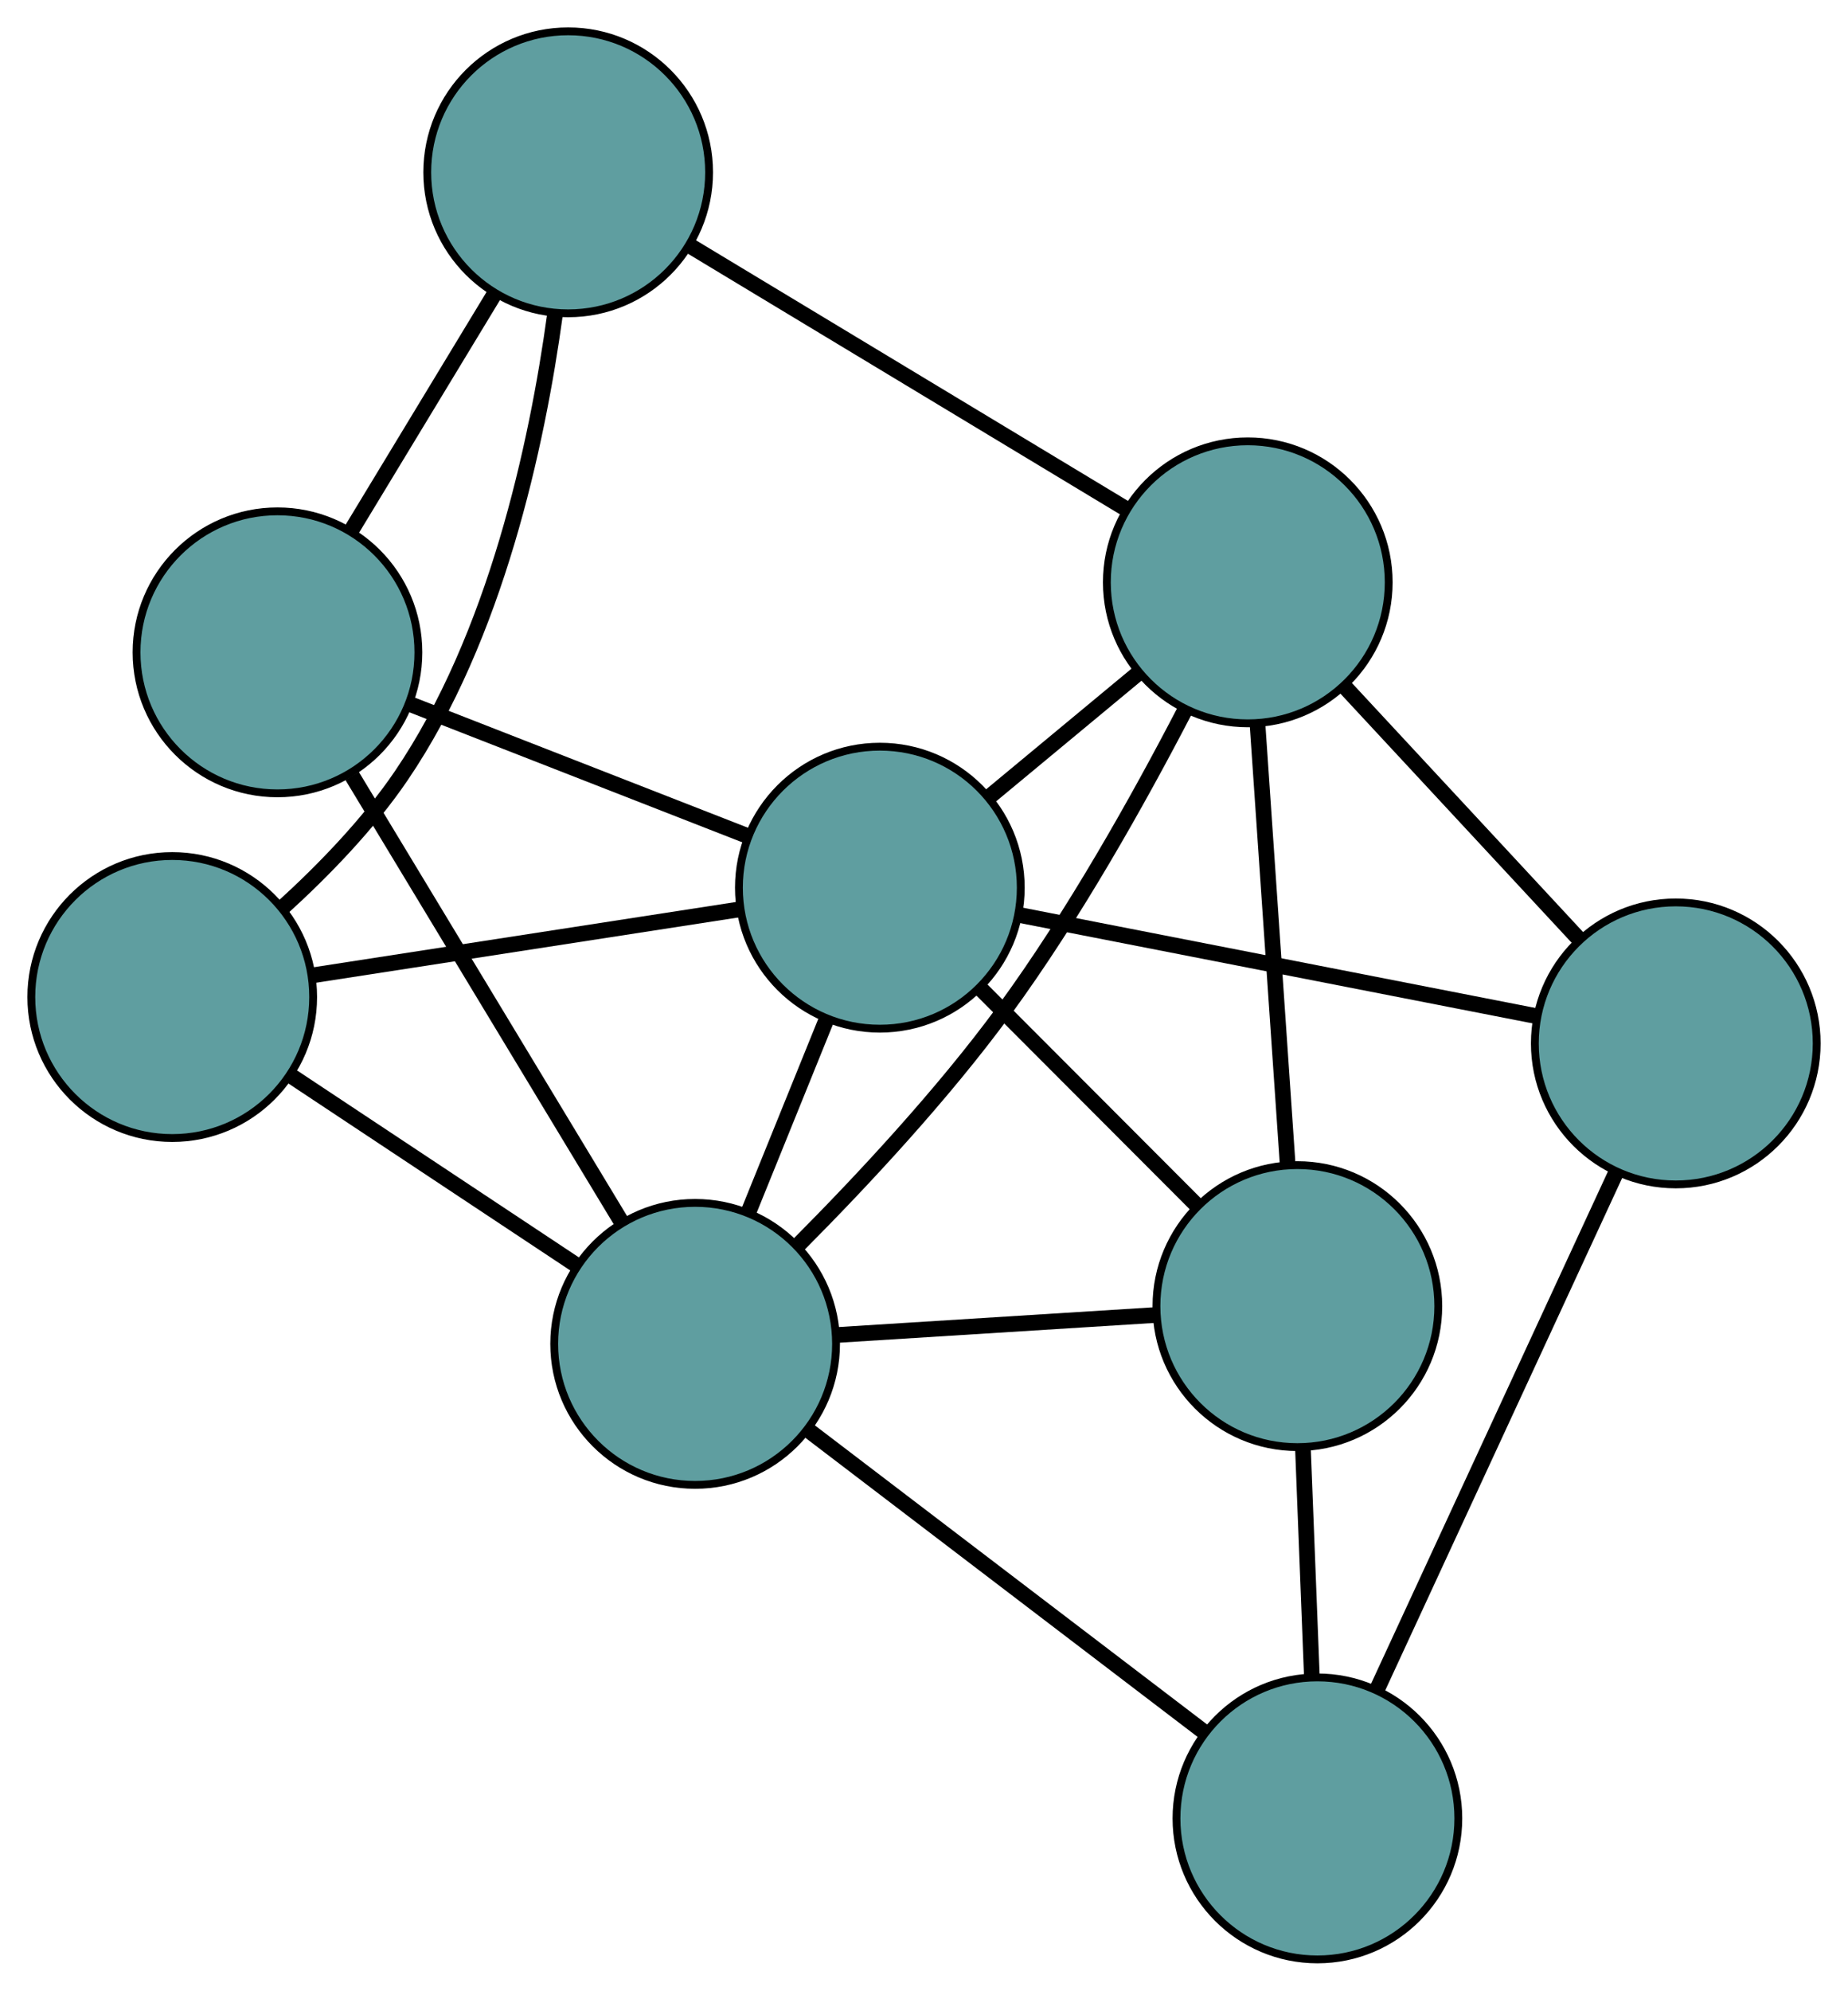 <?xml version="1.0" encoding="UTF-8" standalone="no"?>
<!DOCTYPE svg PUBLIC "-//W3C//DTD SVG 1.1//EN"
 "http://www.w3.org/Graphics/SVG/1.1/DTD/svg11.dtd">
<!-- Generated by graphviz version 2.36.0 (20140111.2315)
 -->
<!-- Title: G Pages: 1 -->
<svg width="100%" height="100%"
 viewBox="0.00 0.00 236.05 254.15" xmlns="http://www.w3.org/2000/svg" xmlns:xlink="http://www.w3.org/1999/xlink">
<g id="graph0" class="graph" transform="scale(1 1) rotate(0) translate(4 250.145)">
<title>G</title>
<!-- 0 -->
<g id="node1" class="node"><title>0</title>
<ellipse fill="cadetblue" stroke="black" cx="18" cy="-122.86" rx="18" ry="18"/>
</g>
<!-- 4 -->
<g id="node5" class="node"><title>4</title>
<ellipse fill="cadetblue" stroke="black" cx="68.574" cy="-228.145" rx="18" ry="18"/>
</g>
<!-- 0&#45;&#45;4 -->
<g id="edge1" class="edge"><title>0&#45;&#45;4</title>
<path fill="none" stroke="black" stroke-width="2" d="M32.026,-134.214C37.306,-139.012 43.044,-144.918 47.251,-151.108 59.342,-168.898 64.608,-193.386 66.882,-209.94"/>
</g>
<!-- 7 -->
<g id="node8" class="node"><title>7</title>
<ellipse fill="cadetblue" stroke="black" cx="84.791" cy="-78.579" rx="18" ry="18"/>
</g>
<!-- 0&#45;&#45;7 -->
<g id="edge2" class="edge"><title>0&#45;&#45;7</title>
<path fill="none" stroke="black" stroke-width="2" d="M33.156,-112.812C44.087,-105.565 58.778,-95.825 69.695,-88.587"/>
</g>
<!-- 8 -->
<g id="node9" class="node"><title>8</title>
<ellipse fill="cadetblue" stroke="black" cx="108.385" cy="-136.821" rx="18" ry="18"/>
</g>
<!-- 0&#45;&#45;8 -->
<g id="edge3" class="edge"><title>0&#45;&#45;8</title>
<path fill="none" stroke="black" stroke-width="2" d="M35.857,-125.618C51.703,-128.065 74.731,-131.622 90.565,-134.068"/>
</g>
<!-- 1 -->
<g id="node2" class="node"><title>1</title>
<ellipse fill="cadetblue" stroke="black" cx="31.442" cy="-166.864" rx="18" ry="18"/>
</g>
<!-- 1&#45;&#45;4 -->
<g id="edge4" class="edge"><title>1&#45;&#45;4</title>
<path fill="none" stroke="black" stroke-width="2" d="M40.812,-182.328C46.398,-191.547 53.47,-203.218 59.078,-212.473"/>
</g>
<!-- 1&#45;&#45;7 -->
<g id="edge5" class="edge"><title>1&#45;&#45;7</title>
<path fill="none" stroke="black" stroke-width="2" d="M40.98,-151.08C50.69,-135.011 65.655,-110.246 75.336,-94.226"/>
</g>
<!-- 1&#45;&#45;8 -->
<g id="edge6" class="edge"><title>1&#45;&#45;8</title>
<path fill="none" stroke="black" stroke-width="2" d="M48.518,-160.196C61.269,-155.218 78.618,-148.444 91.357,-143.47"/>
</g>
<!-- 2 -->
<g id="node3" class="node"><title>2</title>
<ellipse fill="cadetblue" stroke="black" cx="161.717" cy="-83.401" rx="18" ry="18"/>
</g>
<!-- 5 -->
<g id="node6" class="node"><title>5</title>
<ellipse fill="cadetblue" stroke="black" cx="164.276" cy="-18" rx="18" ry="18"/>
</g>
<!-- 2&#45;&#45;5 -->
<g id="edge7" class="edge"><title>2&#45;&#45;5</title>
<path fill="none" stroke="black" stroke-width="2" d="M162.43,-65.183C162.785,-56.112 163.213,-45.178 163.567,-36.12"/>
</g>
<!-- 6 -->
<g id="node7" class="node"><title>6</title>
<ellipse fill="cadetblue" stroke="black" cx="155.383" cy="-175.802" rx="18" ry="18"/>
</g>
<!-- 2&#45;&#45;6 -->
<g id="edge8" class="edge"><title>2&#45;&#45;6</title>
<path fill="none" stroke="black" stroke-width="2" d="M160.466,-101.656C159.355,-117.856 157.741,-141.397 156.632,-157.585"/>
</g>
<!-- 2&#45;&#45;7 -->
<g id="edge9" class="edge"><title>2&#45;&#45;7</title>
<path fill="none" stroke="black" stroke-width="2" d="M143.487,-82.258C131.224,-81.49 115.126,-80.48 102.891,-79.713"/>
</g>
<!-- 2&#45;&#45;8 -->
<g id="edge10" class="edge"><title>2&#45;&#45;8</title>
<path fill="none" stroke="black" stroke-width="2" d="M148.807,-96.332C140.422,-104.731 129.538,-115.633 121.177,-124.008"/>
</g>
<!-- 3 -->
<g id="node4" class="node"><title>3</title>
<ellipse fill="cadetblue" stroke="black" cx="210.051" cy="-116.938" rx="18" ry="18"/>
</g>
<!-- 3&#45;&#45;5 -->
<g id="edge11" class="edge"><title>3&#45;&#45;5</title>
<path fill="none" stroke="black" stroke-width="2" d="M202.492,-100.6C194.011,-82.269 180.332,-52.703 171.846,-34.362"/>
</g>
<!-- 3&#45;&#45;6 -->
<g id="edge12" class="edge"><title>3&#45;&#45;6</title>
<path fill="none" stroke="black" stroke-width="2" d="M197.646,-130.295C188.699,-139.929 176.674,-152.877 167.739,-162.498"/>
</g>
<!-- 3&#45;&#45;8 -->
<g id="edge13" class="edge"><title>3&#45;&#45;8</title>
<path fill="none" stroke="black" stroke-width="2" d="M192.342,-120.401C173.796,-124.028 144.83,-129.693 126.232,-133.33"/>
</g>
<!-- 4&#45;&#45;6 -->
<g id="edge14" class="edge"><title>4&#45;&#45;6</title>
<path fill="none" stroke="black" stroke-width="2" d="M84.094,-218.787C99.797,-209.319 123.945,-194.758 139.705,-185.256"/>
</g>
<!-- 5&#45;&#45;7 -->
<g id="edge15" class="edge"><title>5&#45;&#45;7</title>
<path fill="none" stroke="black" stroke-width="2" d="M149.697,-29.111C135.356,-40.041 113.587,-56.632 99.278,-67.538"/>
</g>
<!-- 6&#45;&#45;7 -->
<g id="edge16" class="edge"><title>6&#45;&#45;7</title>
<path fill="none" stroke="black" stroke-width="2" d="M147.32,-159.408C141.516,-148.219 133.166,-133.279 124.252,-121.122 116.388,-110.399 106.143,-99.423 98.062,-91.306"/>
</g>
<!-- 6&#45;&#45;8 -->
<g id="edge17" class="edge"><title>6&#45;&#45;8</title>
<path fill="none" stroke="black" stroke-width="2" d="M141.282,-164.107C135.334,-159.173 128.424,-153.441 122.476,-148.508"/>
</g>
<!-- 7&#45;&#45;8 -->
<g id="edge18" class="edge"><title>7&#45;&#45;8</title>
<path fill="none" stroke="black" stroke-width="2" d="M91.616,-95.425C94.719,-103.085 98.384,-112.131 101.495,-119.811"/>
</g>
</g>
</svg>

